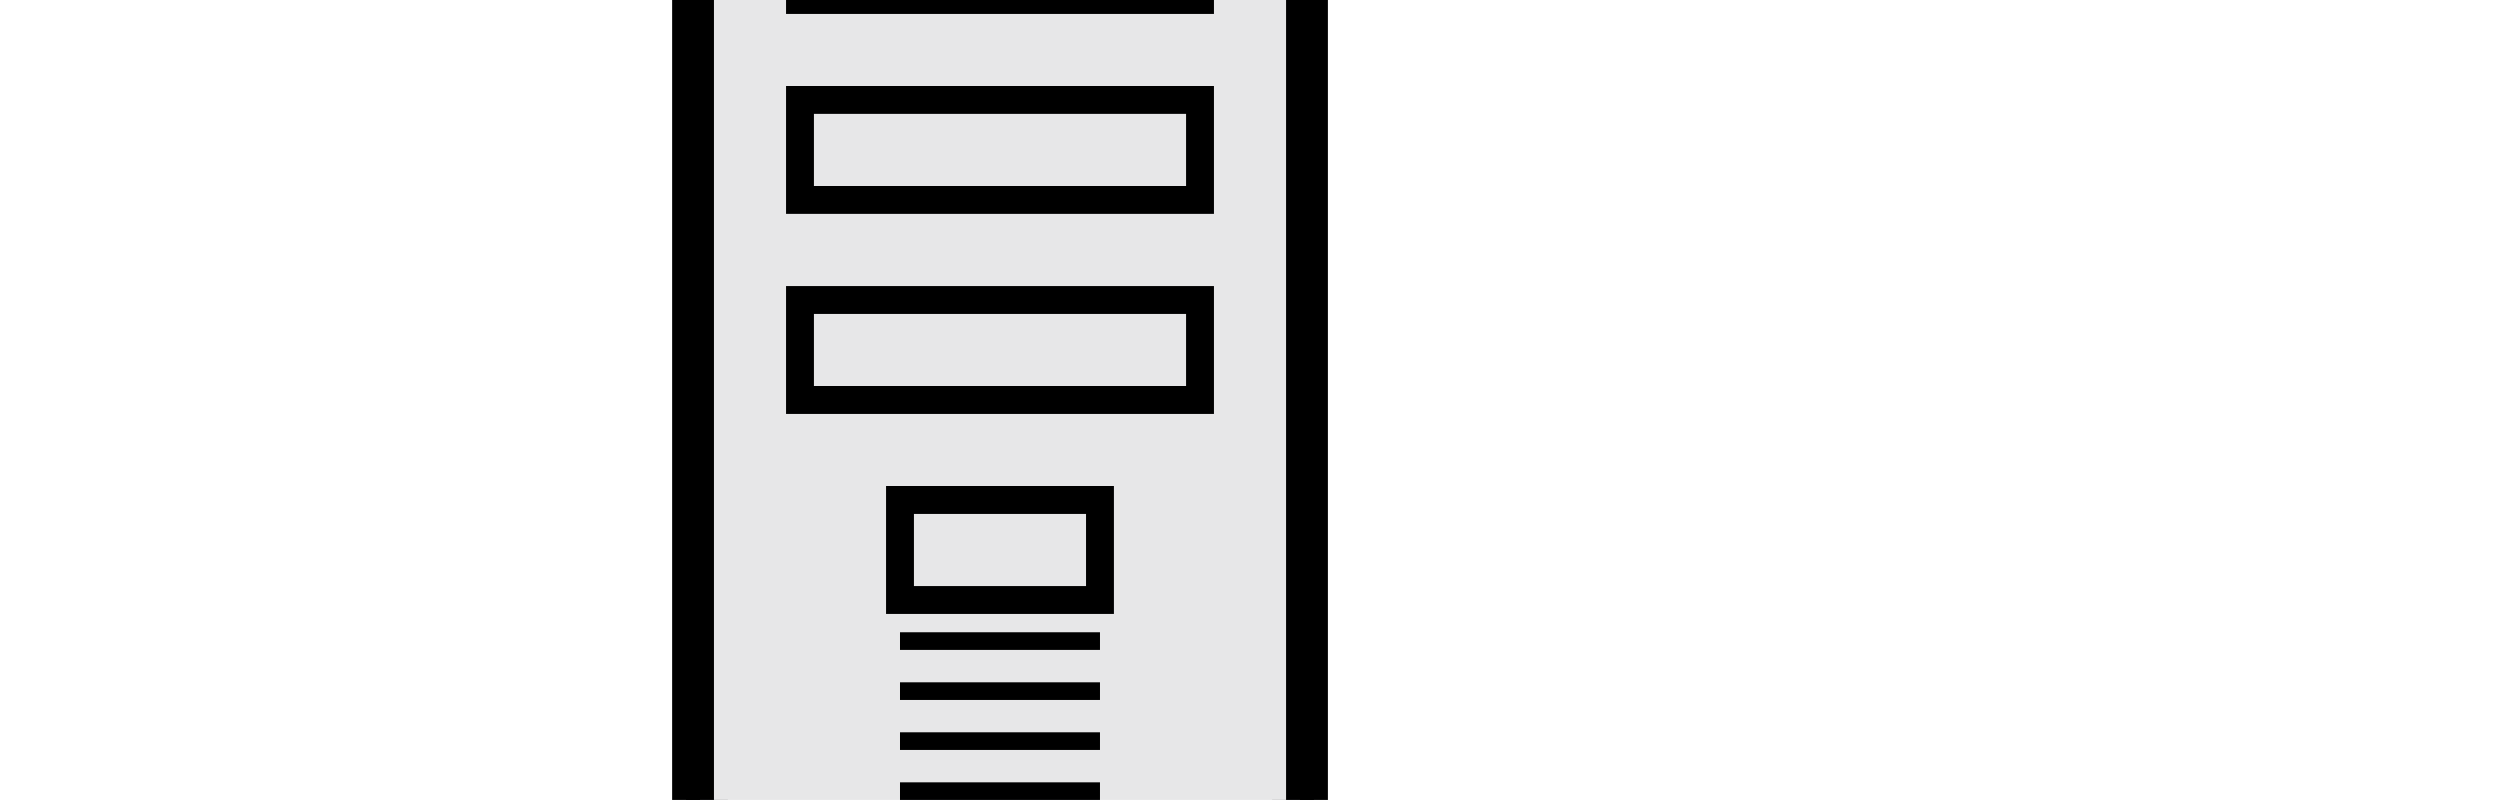 <?xml version="1.0" encoding="UTF-8" standalone="no"?>
<svg
   xmlns:dc="http://purl.org/dc/elements/1.1/"
   xmlns:cc="http://creativecommons.org/ns#"
   xmlns:rdf="http://www.w3.org/1999/02/22-rdf-syntax-ns#"
   xmlns:svg="http://www.w3.org/2000/svg"
   xmlns="http://www.w3.org/2000/svg"
   xmlns:xlink="http://www.w3.org/1999/xlink"
   xmlns:sodipodi="http://sodipodi.sourceforge.net/DTD/sodipodi-0.dtd"
   xmlns:inkscape="http://www.inkscape.org/namespaces/inkscape"
   version="1.1"
   id="Ebene_1"
   x="0px"
   y="0px"
   width="89.67"
   height="28.693"
   viewBox="0 0 89.67 28.693"
   enable-background="new 0 0 138.542 69.792"
   xml:space="preserve"
   sodipodi:docname="Automated.svg"
   inkscape:version="1.0.1 (3bc2e813f5, 2020-09-07)"><defs
   id="defs119" /><sodipodi:namedview
   pagecolor="#ffffff"
   bordercolor="#666666"
   borderopacity="1"
   objecttolerance="10"
   gridtolerance="10"
   guidetolerance="10"
   inkscape:pageopacity="0"
   inkscape:pageshadow="2"
   inkscape:window-width="1920"
   inkscape:window-height="1001"
   id="namedview117"
   showgrid="false"
   inkscape:snap-page="true"
   fit-margin-top="0"
   fit-margin-left="0"
   fit-margin-right="0"
   fit-margin-bottom="0"
   inkscape:zoom="8.0047923"
   inkscape:cx="76.690192"
   inkscape:cy="32.925616"
   inkscape:window-x="-9"
   inkscape:window-y="-9"
   inkscape:window-maximized="1"
   inkscape:current-layer="Ebene_1" />

<g
   id="g114"
   transform="translate(-28.578,-17.727)">
	<g
   id="g10">
		<g
   id="g8">
			<path
   d="M 76.207,54.594 H 52.686 V 9.553 h 23.521 z m -21.521,-2 H 74.207 V 11.553 H 54.686 Z"
   id="path6" />
		</g>
	</g>
	<g
   id="g40">
		<g
   id="g16">
			<polygon
   fill="#e7e7e8"
   points="53.686,53.594 53.686,10.553 75.207,10.553 75.207,53.594 "
   id="polygon12" />
			<path
   fill="#e7e7e8"
   d="M 64.446,32.073"
   id="path14" />
		</g>
		<g
   id="g32">
			<defs
   id="defs19">
				<polygon
   id="SVGID_1_"
   points="53.686,53.594 53.686,10.553 75.207,10.553 75.207,53.594 " />
			</defs>
			<clipPath
   id="SVGID_2_">
				<use
   xlink:href="#SVGID_1_"
   overflow="visible"
   id="use21"
   x="0"
   y="0"
   width="100%"
   height="100%" />
			</clipPath>
			<g
   clip-path="url(#SVGID_2_)"
   id="g30">
				<g
   id="g28">
					<polygon
   fill="#c4c5c6"
   points="53.686,53.594 53.686,50.007 75.207,50.006 75.207,53.594 "
   id="polygon24" />
					<path
   fill="#c4c5c6"
   d="M 64.446,51.8"
   id="path26" />
				</g>
			</g>
		</g>
		<g
   id="g38">
			<polygon
   fill="none"
   stroke="#000000"
   stroke-miterlimit="3.864"
   points="53.686,53.594 53.686,10.553 75.207,10.553 75.207,53.594 "
   id="polygon34" />
			<path
   fill="none"
   stroke="#000000"
   stroke-miterlimit="3.864"
   d="M 64.446,32.073"
   id="path36" />
		</g>
	</g>
	<g
   id="g52">
		<g
   id="g50">
			<g
   id="g44">
				<path
   d="M 72.12,18.227 H 56.772 V 13.64 H 72.12 Z m -14.348,-1 H 71.12 V 14.64 H 57.772 Z"
   id="path42" />
			</g>
			<g
   id="g48">
				<path
   fill="none"
   d="M 64.446,15.933"
   id="path46" />
			</g>
		</g>
	</g>
	<g
   id="g64">
		<g
   id="g62">
			<g
   id="g56">
				<path
   d="M 72.12,25.399 H 56.772 V 20.812 H 72.12 Z m -14.348,-1 H 71.12 V 21.812 H 57.772 Z"
   id="path54" />
			</g>
			<g
   id="g60">
				<path
   fill="none"
   d="M 64.446,23.106"
   id="path58" />
			</g>
		</g>
	</g>
	<g
   id="g76">
		<g
   id="g74">
			<g
   id="g68">
				<path
   d="M 72.12,32.573 H 56.772 V 27.987 H 72.12 Z m -14.348,-1 H 71.12 V 28.987 H 57.772 Z"
   id="path66" />
			</g>
			<g
   id="g72">
				<path
   fill="none"
   d="M 64.446,30.28"
   id="path70" />
			</g>
		</g>
	</g>
	<g
   id="g88">
		<g
   id="g86">
			<g
   id="g80">
				<path
   d="M 68.532,39.747 H 60.359 V 35.16 h 8.173 z m -7.173,-1 h 6.173 V 36.16 h -6.173 z"
   id="path78" />
			</g>
			<g
   id="g84">
				<path
   fill="none"
   d="M 64.446,37.454"
   id="path82" />
			</g>
		</g>
	</g>
	<g
   id="g92">
		<rect
   x="60.859"
   y="40.405"
   width="7.173"
   height="0.633"
   id="rect90" />
	</g>
	<g
   id="g96">
		<rect
   x="60.859"
   y="42.2"
   width="7.173"
   height="0.633"
   id="rect94" />
	</g>
	<g
   id="g100">
		<rect
   x="60.859"
   y="43.993"
   width="7.173"
   height="0.633"
   id="rect98" />
	</g>
	<g
   id="g104">
		<rect
   x="60.859"
   y="45.787"
   width="7.173"
   height="0.633"
   id="rect102" />
	</g>
	<g
   id="g108">
		<rect
   x="60.859"
   y="47.581"
   width="7.173"
   height="0.633"
   id="rect106" />
	</g>
	<g
   id="g112">
		<rect
   x="60.859"
   y="49.374"
   width="7.173"
   height="0.633"
   id="rect110" />
	</g>
</g>
</svg>
